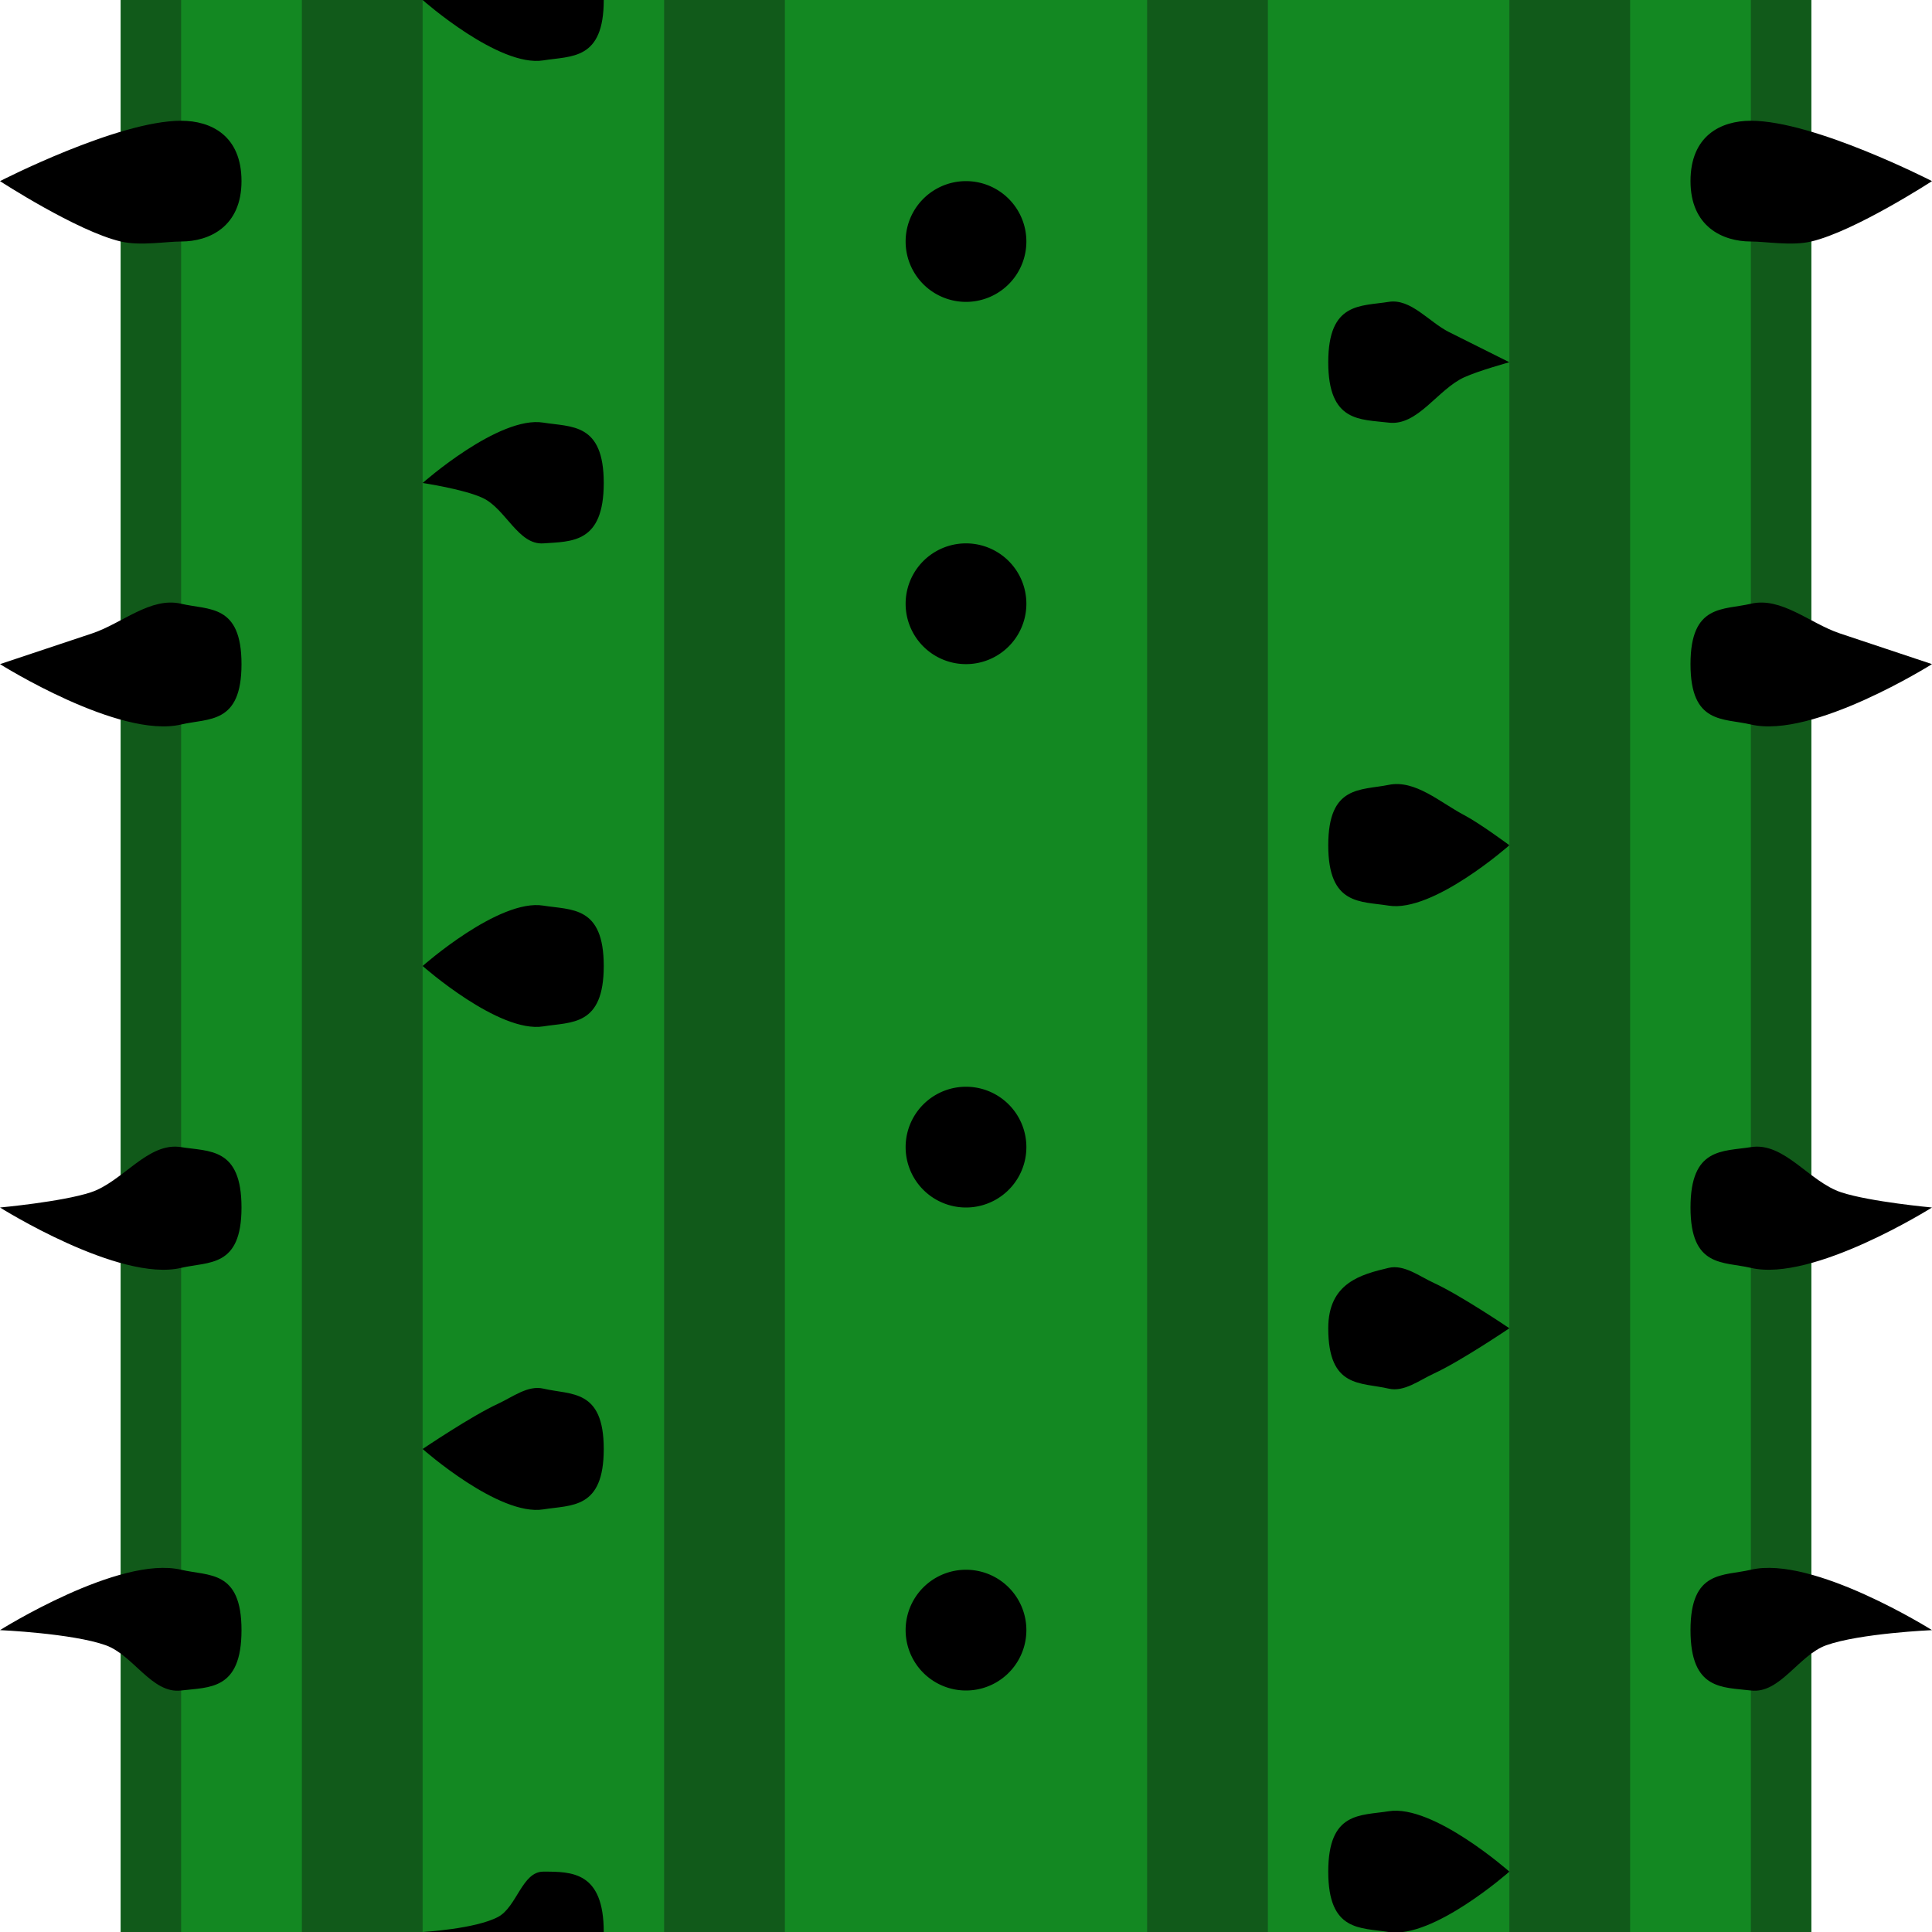<?xml version="1.0" encoding="UTF-8" standalone="no"?>
<!-- Created with Inkscape (http://www.inkscape.org/) -->

<svg
   xmlns:dc="http://purl.org/dc/elements/1.1/"
   xmlns:cc="http://creativecommons.org/ns#"
   xmlns:rdf="http://www.w3.org/1999/02/22-rdf-syntax-ns#"
   xmlns:svg="http://www.w3.org/2000/svg"
   xmlns="http://www.w3.org/2000/svg"
   xmlns:sodipodi="http://sodipodi.sourceforge.net/DTD/sodipodi-0.dtd"
   xmlns:inkscape="http://www.inkscape.org/namespaces/inkscape"
   width="128"
   height="128"
   id="svg2985"
   version="1.1"
   inkscape:version="0.48.2 r9819"
   sodipodi:docname="cactus_side.svg"
   inkscape:export-filename="/Users/ianw/drawing.png"
   inkscape:export-xdpi="180"
   inkscape:export-ydpi="180">
  <title
     id="title3119">Template</title>
  <defs
     id="defs2987" />
  <sodipodi:namedview
     id="base"
     pagecolor="#ffffff"
     bordercolor="#000000"
     borderopacity="1"
     inkscape:pageopacity="0.0"
     inkscape:pageshadow="2"
     inkscape:zoom="3.9999998"
     inkscape:cx="-18.790874"
     inkscape:cy="17.241624"
     inkscape:current-layer="layer1"
     showgrid="true"
     inkscape:document-units="px"
     inkscape:grid-bbox="true"
     inkscape:snap-bbox="false"
     inkscape:snap-nodes="true"
     inkscape:snap-grids="true"
     inkscape:window-width="1511"
     inkscape:window-height="1226"
     inkscape:window-x="0"
     inkscape:window-y="0"
     inkscape:window-maximized="0"
     inkscape:showpageshadow="false"
     borderlayer="true">
    <inkscape:grid
       type="xygrid"
       id="grid2993"
       empspacing="4"
       visible="true"
       enabled="true"
       snapvisiblegridlinesonly="true"
       spacingx="16px"
       spacingy="16px"
       empcolor="#d60053"
       empopacity="0.298" />
    <inkscape:grid
       type="xygrid"
       id="grid3043"
       empspacing="4"
       visible="true"
       enabled="true"
       snapvisiblegridlinesonly="true"
       color="#ff00f8"
       opacity="0.125"
       dotted="true" />
  </sodipodi:namedview>
  <g
     id="layer1"
     inkscape:label="Layer 1"
     inkscape:groupmode="layer"
     transform="translate(0,64)">
    <rect
       style="fill:#138822;fill-opacity:1;stroke:none"
       id="rect3395"
       width="112"
       height="128"
       x="8"
       y="-64" />
    <g
       id="g4413"
       transform="translate(0,-144)">
      <rect
         y="80"
         x="20"
         height="128"
         width="8"
         id="rect4401"
         style="fill:#115a1a;fill-opacity:1;stroke:none" />
      <rect
         style="fill:#115a1a;fill-opacity:1;stroke:none"
         id="rect4403"
         width="8"
         height="128"
         x="100"
         y="80" />
      <rect
         y="80"
         x="76"
         height="128"
         width="8"
         id="rect4405"
         style="fill:#115a1a;fill-opacity:1;stroke:none" />
      <rect
         style="fill:#115a1a;fill-opacity:1;stroke:none"
         id="rect4407"
         width="8"
         height="128"
         x="44"
         y="80" />
      <rect
         style="fill:#115a1a;fill-opacity:1;stroke:none"
         id="rect4409"
         width="4"
         height="128"
         x="8"
         y="80" />
      <rect
         y="80"
         x="116"
         height="128"
         width="4"
         id="rect4411"
         style="fill:#115a1a;fill-opacity:1;stroke:none" />
    </g>
    <path
       style="fill:#000000;fill-opacity:1;stroke:none"
       d="m 0,16 c 0,0 4.072,-0.373 6,-1 2.126,-0.691 3.793,-3.358 6,-3 1.861,0.302 4,0 4,4 0,4 -2.165,3.567 -4,4 C 7.896,20.969 0,16 0,16 z"
       id="path3397"
       inkscape:connector-curvature="0"
       sodipodi:nodetypes="cssssc" />
    <path
       inkscape:connector-curvature="0"
       id="path3399"
       d="m 0,-20 c 0,0 4.075,-1.358 6.112,-2.038 C 8.075,-22.692 9.987,-24.475 12,-24 c 1.835,0.433 4,0 4,4 0,4 -2.165,3.567 -4,4 -4.104,0.969 -12,-4 -12,-4 z"
       style="fill:#000000;fill-opacity:1;stroke:none"
       sodipodi:nodetypes="cssssc" />
    <path
       style="fill:#000000;fill-opacity:1;stroke:none"
       d="m 0,-52 c 0,0 7.784,-4 12,-4 2,0 4,1 4,4 0,3 -2.114,4 -4,4 -1,0 -2.702,0.306 -4,0 -2.902,-0.685 -8,-4 -8,-4 z"
       id="path3401"
       inkscape:connector-curvature="0"
       sodipodi:nodetypes="cssssc" />
    <path
       inkscape:connector-curvature="0"
       id="path3411"
       d="m 0,44 c 0,0 7.896,-4.969 12,-4 1.835,0.433 4,0 4,4 0,4 -2.129,3.77 -4,4 C 10.071,48.237 8.832,45.65 7,45 4.779,44.211 0,44 0,44 z"
       style="fill:#000000;fill-opacity:1;stroke:none"
       sodipodi:nodetypes="cssssc" />
    <path
       style="fill:#000000;fill-opacity:1;stroke:none"
       d="m 28,-32 c 0,0 5.057,-4.478 8,-4 1.861,0.302 4,0 4,4 0,4 -2.119,3.866 -4,4 -1.662,0.118 -2.495,-2.284 -4,-3 -1.241,-0.591 -4,-1 -4,-1 z"
       id="path3413"
       inkscape:connector-curvature="0"
       sodipodi:nodetypes="cssssc" />
    <path
       sodipodi:nodetypes="csssc"
       inkscape:connector-curvature="0"
       id="path3415"
       d="m 28,0 c 0,0 5.057,-4.478 8,-4 1.861,0.302 4,0 4,4 0,4 -2.139,3.698 -4,4 -2.943,0.478 -8,-4 -8,-4 z"
       style="fill:#000000;fill-opacity:1;stroke:none" />
    <path
       style="fill:#000000;fill-opacity:1;stroke:none"
       d="m 28,32 c 0,0 3.234,-2.188 5,-3 0.958,-0.44 1.974,-1.242 3,-1 1.835,0.433 4,0 4,4 0,4 -2.139,3.698 -4,4 -2.943,0.478 -8,-4 -8,-4 z"
       id="path3417"
       inkscape:connector-curvature="0"
       sodipodi:nodetypes="cssssc" />
    <path
       style="fill:#000000;fill-opacity:1;stroke:none"
       d="m 28,-64 c 0,0 3.501,-0.198 5,-1 1.247,-0.667 1.586,-3 3,-3 1.886,0 4,0 4,4 0,4 -2.139,3.698 -4,4 -2.943,0.478 -8,-4 -8,-4 z"
       id="path3421"
       inkscape:connector-curvature="0"
       sodipodi:nodetypes="cssssc" />
    <path
       style="fill:#000000;fill-opacity:1;stroke:none"
       d="m 100,-8 c 0,0 -5.057,4.478 -8,4 -1.861,-0.302 -4,0 -4,-4 0,-4 2.153,-3.621 4,-4 1.758,-0.361 3.411,1.164 5,2 1.064,0.56 3,2 3,2 z"
       id="path3423"
       inkscape:connector-curvature="0"
       sodipodi:nodetypes="cssssc" />
    <path
       sodipodi:nodetypes="csssssc"
       inkscape:connector-curvature="0"
       id="path3425"
       d="m 100,24 c 0,0 -3.234,2.188 -5,3 -0.958,0.44 -1.974,1.242 -3,1 -1.835,-0.433 -4,0 -4,-4 0,-3 2.165,-3.567 4,-4 1.026,-0.242 2.042,0.56 3,1 1.766,0.812 5,3 5,3 z"
       style="fill:#000000;fill-opacity:1;stroke:none" />
    <path
       style="fill:#000000;fill-opacity:1;stroke:none"
       d="m 100,60 c 0,0 -5.057,4.478 -8,4 -1.861,-0.302 -4,0 -4,-4 0,-4 2.139,-3.698 4,-4 2.943,-0.478 8,4 8,4 z"
       id="path3427"
       inkscape:connector-curvature="0"
       sodipodi:nodetypes="csssc" />
    <path
       sodipodi:nodetypes="csssssc"
       inkscape:connector-curvature="0"
       id="path3429"
       d="m 100,-40 c 0,0 -2.042,0.56 -3,1 -1.766,0.812 -3.071,3.237 -5,3 -1.871,-0.23 -4,0 -4,-4 0,-4 2.139,-3.698 4,-4 1.471,-0.239 2.667,1.333 4,2 1.333,0.667 4,2 4,2 z"
       style="fill:#000000;fill-opacity:1;stroke:none" />
    <path
       sodipodi:type="arc"
       style="fill:#000000;fill-opacity:1;stroke:none"
       id="path3433"
       sodipodi:cx="68"
       sodipodi:cy="180"
       sodipodi:rx="4"
       sodipodi:ry="4"
       d="m 72,180 a 4,4 0 1 1 -8,0 4,4 0 1 1 8,0 z"
       transform="translate(-4,-228)" />
    <path
       transform="translate(-4,-204)"
       d="m 72,180 a 4,4 0 1 1 -8,0 4,4 0 1 1 8,0 z"
       sodipodi:ry="4"
       sodipodi:rx="4"
       sodipodi:cy="180"
       sodipodi:cx="68"
       id="path3435"
       style="fill:#000000;fill-opacity:1;stroke:none"
       sodipodi:type="arc" />
    <path
       sodipodi:type="arc"
       style="fill:#000000;fill-opacity:1;stroke:none"
       id="path3437"
       sodipodi:cx="68"
       sodipodi:cy="180"
       sodipodi:rx="4"
       sodipodi:ry="4"
       d="m 72,180 a 4,4 0 1 1 -8,0 4,4 0 1 1 8,0 z"
       transform="translate(-4,-168)" />
    <path
       transform="translate(-4,-136)"
       d="m 72,180 a 4,4 0 1 1 -8,0 4,4 0 1 1 8,0 z"
       sodipodi:ry="4"
       sodipodi:rx="4"
       sodipodi:cy="180"
       sodipodi:cx="68"
       id="path3439"
       style="fill:#000000;fill-opacity:1;stroke:none"
       sodipodi:type="arc" />
    <path
       sodipodi:nodetypes="cssssc"
       inkscape:connector-curvature="0"
       id="path4579"
       d="m 28,64 c 0,0 3.501,-0.198 5,-1 1.247,-0.667 1.586,-3 3,-3 1.886,0 4,0 4,4 0,4 -2.139,3.698 -4,4 -2.943,0.478 -8,-4 -8,-4 z"
       style="fill:#000000;fill-opacity:1;stroke:none" />
    <path
       sodipodi:nodetypes="cssssc"
       inkscape:connector-curvature="0"
       id="path4958"
       d="m 128,16 c 0,0 -4.072,-0.373 -6,-1 -2.126,-0.691 -3.793,-3.358 -6,-3 -1.861,0.302 -4,0 -4,4 0,4 2.165,3.567 4,4 4.104,0.969 12,-4 12,-4 z"
       style="fill:#000000;fill-opacity:1;stroke:none" />
    <path
       sodipodi:nodetypes="cssssc"
       style="fill:#000000;fill-opacity:1;stroke:none"
       d="m 128,-20 c 0,0 -4.075,-1.358 -6.112,-2.038 C 119.925,-22.692 118.013,-24.475 116,-24 c -1.835,0.433 -4,0 -4,4 0,4 2.165,3.567 4,4 4.104,0.969 12,-4 12,-4 z"
       id="path4960"
       inkscape:connector-curvature="0" />
    <path
       sodipodi:nodetypes="cssssc"
       inkscape:connector-curvature="0"
       id="path4962"
       d="m 128,-52 c 0,0 -7.784,-4 -12,-4 -2,0 -4,1 -4,4 0,3 2.114,4 4,4 1,0 2.702,0.306 4,0 2.902,-0.685 8,-4 8,-4 z"
       style="fill:#000000;fill-opacity:1;stroke:none" />
    <path
       sodipodi:nodetypes="cssssc"
       style="fill:#000000;fill-opacity:1;stroke:none"
       d="m 128,44 c 0,0 -7.896,-4.969 -12,-4 -1.835,0.433 -4,0 -4,4 0,4 2.129,3.77 4,4 1.929,0.237 3.168,-2.35 5,-3 2.221,-0.789 7,-1 7,-1 z"
       id="path4964"
       inkscape:connector-curvature="0" />
  </g>
</svg>
